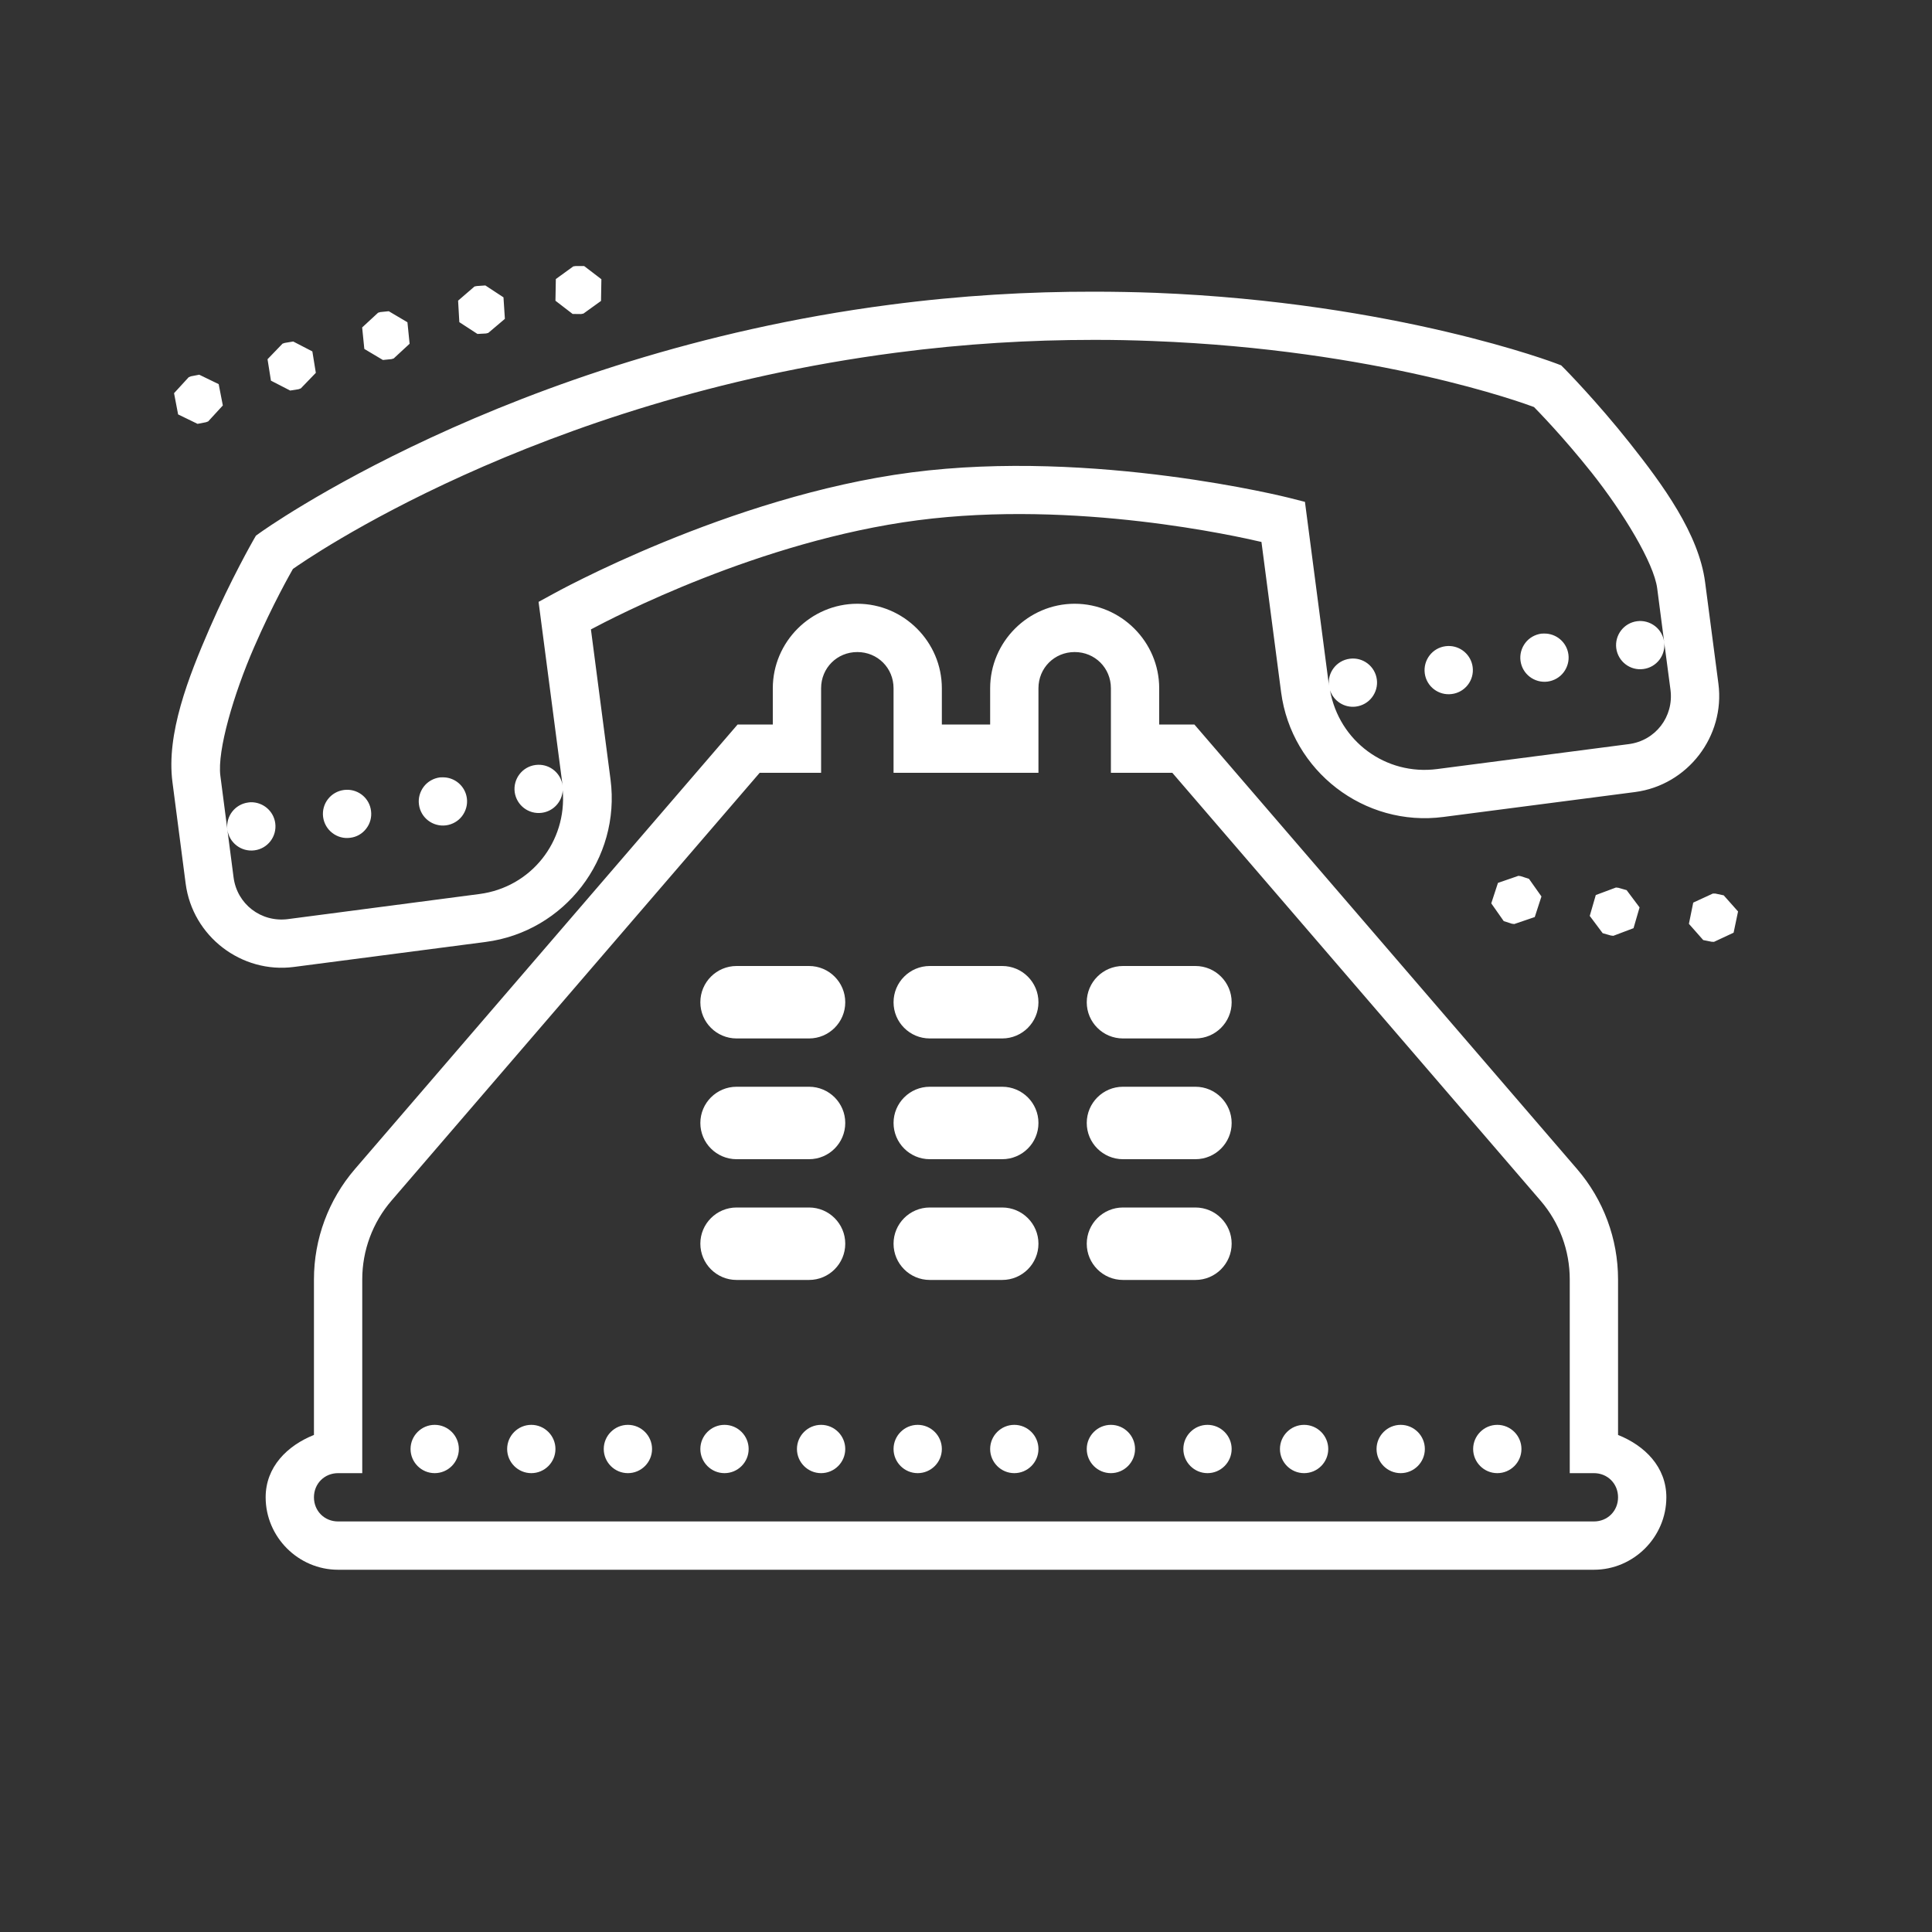 <?xml version="1.0" encoding="UTF-8" standalone="yes"?>
<svg xmlns="http://www.w3.org/2000/svg" viewBox="0 0 80 80" width="100" height="100" fill="#ffffff">
  <rect x="0" y="0" width="80" height="80" fill="#333333" stroke="none"/>
  <path d="M 23.84 11.016 L 23.738 11.031 L 23.016 11.555 L 23 12.453 L 23.711 13 L 24.062 13.004 L 24.16 12.984 L 24.887 12.461 L 24.902 11.562 L 24.188 11.016 Z M 20.098 11.82 L 19.746 11.844 L 19.648 11.863 L 18.969 12.449 L 19.02 13.34 L 19.77 13.828 L 20.125 13.809 L 20.219 13.785 L 20.906 13.203 L 20.848 12.312 Z M 45.266 12.078 C 42.633 12.074 39.805 12.23 36.832 12.621 C 20.988 14.688 10.773 22.055 10.773 22.055 L 10.598 22.18 L 10.488 22.371 C 10.488 22.371 9.559 23.992 8.68 26.016 C 7.801 28.039 6.879 30.387 7.141 32.387 L 7.688 36.59 C 7.973 38.77 9.996 40.324 12.172 40.039 L 20.109 39.004 C 23.383 38.578 25.707 35.555 25.281 32.281 L 24.469 26.062 C 25.34 25.598 31.441 22.398 38 21.543 C 44.555 20.688 51.277 22.219 52.234 22.441 L 53.047 28.656 C 53.473 31.93 56.496 34.258 59.77 33.828 L 67.703 32.797 C 69.883 32.512 71.438 30.488 71.156 28.312 L 70.605 24.109 C 70.344 22.105 68.855 20.074 67.484 18.344 C 66.113 16.613 64.797 15.281 64.797 15.281 L 64.645 15.129 L 64.441 15.051 C 64.441 15.051 57.824 12.52 47.832 12.125 C 47 12.094 46.145 12.078 45.266 12.078 Z M 16.098 12.887 L 15.75 12.922 L 15.656 12.949 L 14.996 13.559 L 15.086 14.449 L 15.855 14.906 L 16.207 14.871 L 16.301 14.844 L 16.961 14.234 L 16.871 13.344 Z M 45.25 14.074 C 46.098 14.07 46.926 14.09 47.73 14.121 C 57.047 14.477 63.098 16.695 63.52 16.855 C 63.648 16.988 64.695 18.047 65.918 19.586 C 67.211 21.219 68.484 23.309 68.621 24.363 L 68.91 26.586 L 69.172 28.57 C 69.312 29.676 68.551 30.668 67.445 30.812 L 59.516 31.844 C 57.375 32.125 55.449 30.684 55.074 28.586 C 55.227 29.039 55.676 29.32 56.148 29.258 C 56.41 29.223 56.652 29.086 56.812 28.875 C 56.973 28.664 57.047 28.398 57.012 28.137 C 56.941 27.59 56.438 27.203 55.891 27.277 C 55.344 27.348 54.957 27.848 55.031 28.395 L 54.035 20.781 L 53.375 20.613 C 53.375 20.613 45.312 18.574 37.738 19.562 C 30.168 20.547 22.902 24.594 22.902 24.594 L 22.301 24.922 L 23.297 32.535 C 23.23 32.027 22.789 31.652 22.277 31.668 C 22.242 31.668 22.207 31.672 22.176 31.676 C 21.629 31.746 21.242 32.25 21.312 32.797 C 21.387 33.344 21.887 33.73 22.438 33.656 C 22.91 33.594 23.273 33.203 23.301 32.727 C 23.48 34.852 21.988 36.742 19.848 37.02 L 11.918 38.059 C 10.809 38.199 9.816 37.438 9.672 36.332 L 9.414 34.348 L 9.125 32.125 C 8.988 31.074 9.684 28.723 10.516 26.812 C 11.297 25.012 12.039 23.719 12.129 23.559 C 12.633 23.203 22.145 16.555 37.094 14.605 C 39.969 14.227 42.703 14.074 45.25 14.074 Z M 9.414 34.348 C 9.488 34.898 9.988 35.281 10.535 35.211 C 11.086 35.141 11.469 34.637 11.398 34.09 C 11.332 33.582 10.891 33.207 10.375 33.219 C 10.344 33.223 10.309 33.223 10.277 33.23 C 9.73 33.301 9.344 33.801 9.414 34.348 Z M 68.91 26.586 C 68.875 26.324 68.738 26.082 68.527 25.922 C 68.316 25.762 68.051 25.688 67.789 25.723 C 67.242 25.793 66.855 26.297 66.926 26.844 C 67 27.391 67.5 27.777 68.047 27.703 C 68.594 27.633 68.98 27.133 68.91 26.586 Z M 12.141 14.141 L 11.793 14.199 L 11.699 14.23 L 11.078 14.875 L 11.219 15.762 L 12.016 16.172 L 12.363 16.117 L 12.457 16.082 L 13.078 15.438 L 12.934 14.551 Z M 8.25 15.516 L 7.906 15.582 L 7.812 15.621 L 7.207 16.281 L 7.375 17.16 L 8.18 17.551 L 8.527 17.484 L 8.621 17.449 L 9.227 16.789 L 9.055 15.906 Z M 35.5 25 C 33.578 25 32 26.578 32 28.5 L 32 30 L 30.543 30 L 14.695 48.41 C 13.602 49.68 13 51.301 13 52.977 L 13 59.418 C 11.895 59.859 11 60.742 11 62 C 11 63.645 12.355 65 14 65 L 66 65 C 67.645 65 69 63.645 69 62 C 69 60.742 68.105 59.859 67 59.418 L 67 52.977 C 67 51.301 66.398 49.68 65.305 48.41 L 49.457 30 L 48 30 L 48 28.5 C 48 26.578 46.422 25 44.5 25 C 42.578 25 41 26.578 41 28.5 L 41 30 L 39 30 L 39 28.5 C 39 26.578 37.422 25 35.5 25 Z M 63.922 26.234 C 63.891 26.234 63.855 26.234 63.824 26.238 C 63.562 26.273 63.32 26.41 63.16 26.621 C 63 26.832 62.926 27.098 62.961 27.359 C 63.031 27.91 63.535 28.293 64.082 28.223 C 64.344 28.188 64.586 28.051 64.746 27.84 C 64.906 27.629 64.98 27.363 64.945 27.102 C 64.879 26.594 64.438 26.219 63.922 26.234 Z M 59.957 26.75 C 59.922 26.75 59.891 26.754 59.859 26.758 C 59.309 26.828 58.926 27.332 58.996 27.879 C 59.066 28.426 59.57 28.812 60.117 28.738 C 60.664 28.668 61.051 28.168 60.98 27.621 C 60.914 27.113 60.473 26.734 59.957 26.75 Z M 35.5 27 C 36.34 27 37 27.66 37 28.5 L 37 32 L 43 32 L 43 28.5 C 43 27.66 43.66 27 44.5 27 C 45.34 27 46 27.66 46 28.5 L 46 32 L 48.543 32 L 63.789 49.715 C 64.57 50.621 65 51.777 65 52.977 L 65 61 L 66 61 C 66.566 61 67 61.434 67 62 C 67 62.566 66.566 63 66 63 L 14 63 C 13.434 63 13 62.566 13 62 C 13 61.434 13.434 61 14 61 L 15 61 L 15 52.977 C 15 51.777 15.43 50.621 16.211 49.715 L 31.457 32 L 34 32 L 34 28.5 C 34 27.66 34.66 27 35.5 27 Z M 18.312 32.188 C 18.277 32.188 18.242 32.188 18.211 32.191 C 17.949 32.227 17.707 32.363 17.547 32.574 C 17.387 32.785 17.312 33.051 17.348 33.312 C 17.418 33.863 17.922 34.246 18.469 34.176 C 18.73 34.141 18.973 34.004 19.133 33.793 C 19.293 33.582 19.367 33.316 19.332 33.055 C 19.266 32.547 18.824 32.172 18.312 32.188 Z M 14.344 32.703 C 14.309 32.703 14.277 32.707 14.246 32.711 C 13.695 32.781 13.309 33.281 13.379 33.828 C 13.414 34.094 13.551 34.332 13.762 34.492 C 13.973 34.656 14.238 34.727 14.5 34.691 C 14.766 34.66 15.004 34.523 15.164 34.312 C 15.328 34.102 15.398 33.836 15.363 33.574 C 15.301 33.062 14.859 32.688 14.344 32.703 Z M 62.875 36.266 L 62.027 36.559 L 61.75 37.406 L 62.266 38.141 L 62.605 38.25 L 62.703 38.262 L 63.551 37.973 L 63.828 37.121 L 63.312 36.391 L 62.973 36.281 Z M 66.914 36.75 L 66.078 37.062 L 65.828 37.926 L 66.363 38.641 L 66.703 38.738 L 66.805 38.75 L 67.641 38.434 L 67.891 37.574 L 67.355 36.859 L 67.016 36.762 Z M 70.926 37 L 70.113 37.375 L 69.934 38.254 L 70.527 38.926 L 70.875 38.996 L 70.973 39 L 71.785 38.621 L 71.969 37.742 L 71.375 37.074 L 71.027 37 Z M 30.5 40 C 29.672 40 29 40.672 29 41.5 C 29 42.328 29.672 43 30.5 43 L 33.5 43 C 34.328 43 35 42.328 35 41.5 C 35 40.672 34.328 40 33.5 40 Z M 38.5 40 C 37.672 40 37 40.672 37 41.5 C 37 42.328 37.672 43 38.5 43 L 41.5 43 C 42.328 43 43 42.328 43 41.5 C 43 40.672 42.328 40 41.5 40 Z M 46.5 40 C 45.672 40 45 40.672 45 41.5 C 45 42.328 45.672 43 46.5 43 L 49.5 43 C 50.328 43 51 42.328 51 41.5 C 51 40.672 50.328 40 49.5 40 Z M 30.5 45 C 29.672 45 29 45.672 29 46.5 C 29 47.328 29.672 48 30.5 48 L 33.5 48 C 34.328 48 35 47.328 35 46.5 C 35 45.672 34.328 45 33.5 45 Z M 38.5 45 C 37.672 45 37 45.672 37 46.5 C 37 47.328 37.672 48 38.5 48 L 41.5 48 C 42.328 48 43 47.328 43 46.5 C 43 45.672 42.328 45 41.5 45 Z M 46.5 45 C 45.672 45 45 45.672 45 46.5 C 45 47.328 45.672 48 46.5 48 L 49.5 48 C 50.328 48 51 47.328 51 46.5 C 51 45.672 50.328 45 49.5 45 Z M 30.5 50 C 29.672 50 29 50.672 29 51.5 C 29 52.328 29.672 53 30.5 53 L 33.5 53 C 34.328 53 35 52.328 35 51.5 C 35 50.672 34.328 50 33.5 50 Z M 38.5 50 C 37.672 50 37 50.672 37 51.5 C 37 52.328 37.672 53 38.5 53 L 41.5 53 C 42.328 53 43 52.328 43 51.5 C 43 50.672 42.328 50 41.5 50 Z M 46.5 50 C 45.672 50 45 50.672 45 51.5 C 45 52.328 45.672 53 46.5 53 L 49.5 53 C 50.328 53 51 52.328 51 51.5 C 51 50.672 50.328 50 49.5 50 Z M 18 59 C 17.449 59 17 59.449 17 60 C 17 60.551 17.449 61 18 61 C 18.551 61 19 60.551 19 60 C 19 59.449 18.551 59 18 59 Z M 22 59 C 21.449 59 21 59.449 21 60 C 21 60.551 21.449 61 22 61 C 22.551 61 23 60.551 23 60 C 23 59.449 22.551 59 22 59 Z M 26 59 C 25.449 59 25 59.449 25 60 C 25 60.551 25.449 61 26 61 C 26.551 61 27 60.551 27 60 C 27 59.449 26.551 59 26 59 Z M 30 59 C 29.449 59 29 59.449 29 60 C 29 60.551 29.449 61 30 61 C 30.551 61 31 60.551 31 60 C 31 59.449 30.551 59 30 59 Z M 34 59 C 33.449 59 33 59.449 33 60 C 33 60.551 33.449 61 34 61 C 34.551 61 35 60.551 35 60 C 35 59.449 34.551 59 34 59 Z M 38 59 C 37.449 59 37 59.449 37 60 C 37 60.551 37.449 61 38 61 C 38.551 61 39 60.551 39 60 C 39 59.449 38.551 59 38 59 Z M 42 59 C 41.449 59 41 59.449 41 60 C 41 60.551 41.449 61 42 61 C 42.551 61 43 60.551 43 60 C 43 59.449 42.551 59 42 59 Z M 46 59 C 45.449 59 45 59.449 45 60 C 45 60.551 45.449 61 46 61 C 46.551 61 47 60.551 47 60 C 47 59.449 46.551 59 46 59 Z M 50 59 C 49.449 59 49 59.449 49 60 C 49 60.551 49.449 61 50 61 C 50.551 61 51 60.551 51 60 C 51 59.449 50.551 59 50 59 Z M 54 59 C 53.449 59 53 59.449 53 60 C 53 60.551 53.449 61 54 61 C 54.551 61 55 60.551 55 60 C 55 59.449 54.551 59 54 59 Z M 58 59 C 57.449 59 57 59.449 57 60 C 57 60.551 57.449 61 58 61 C 58.551 61 59 60.551 59 60 C 59 59.449 58.551 59 58 59 Z M 62 59 C 61.449 59 61 59.449 61 60 C 61 60.551 61.449 61 62 61 C 62.551 61 63 60.551 63 60 C 63 59.449 62.551 59 62 59 Z"/>
</svg>